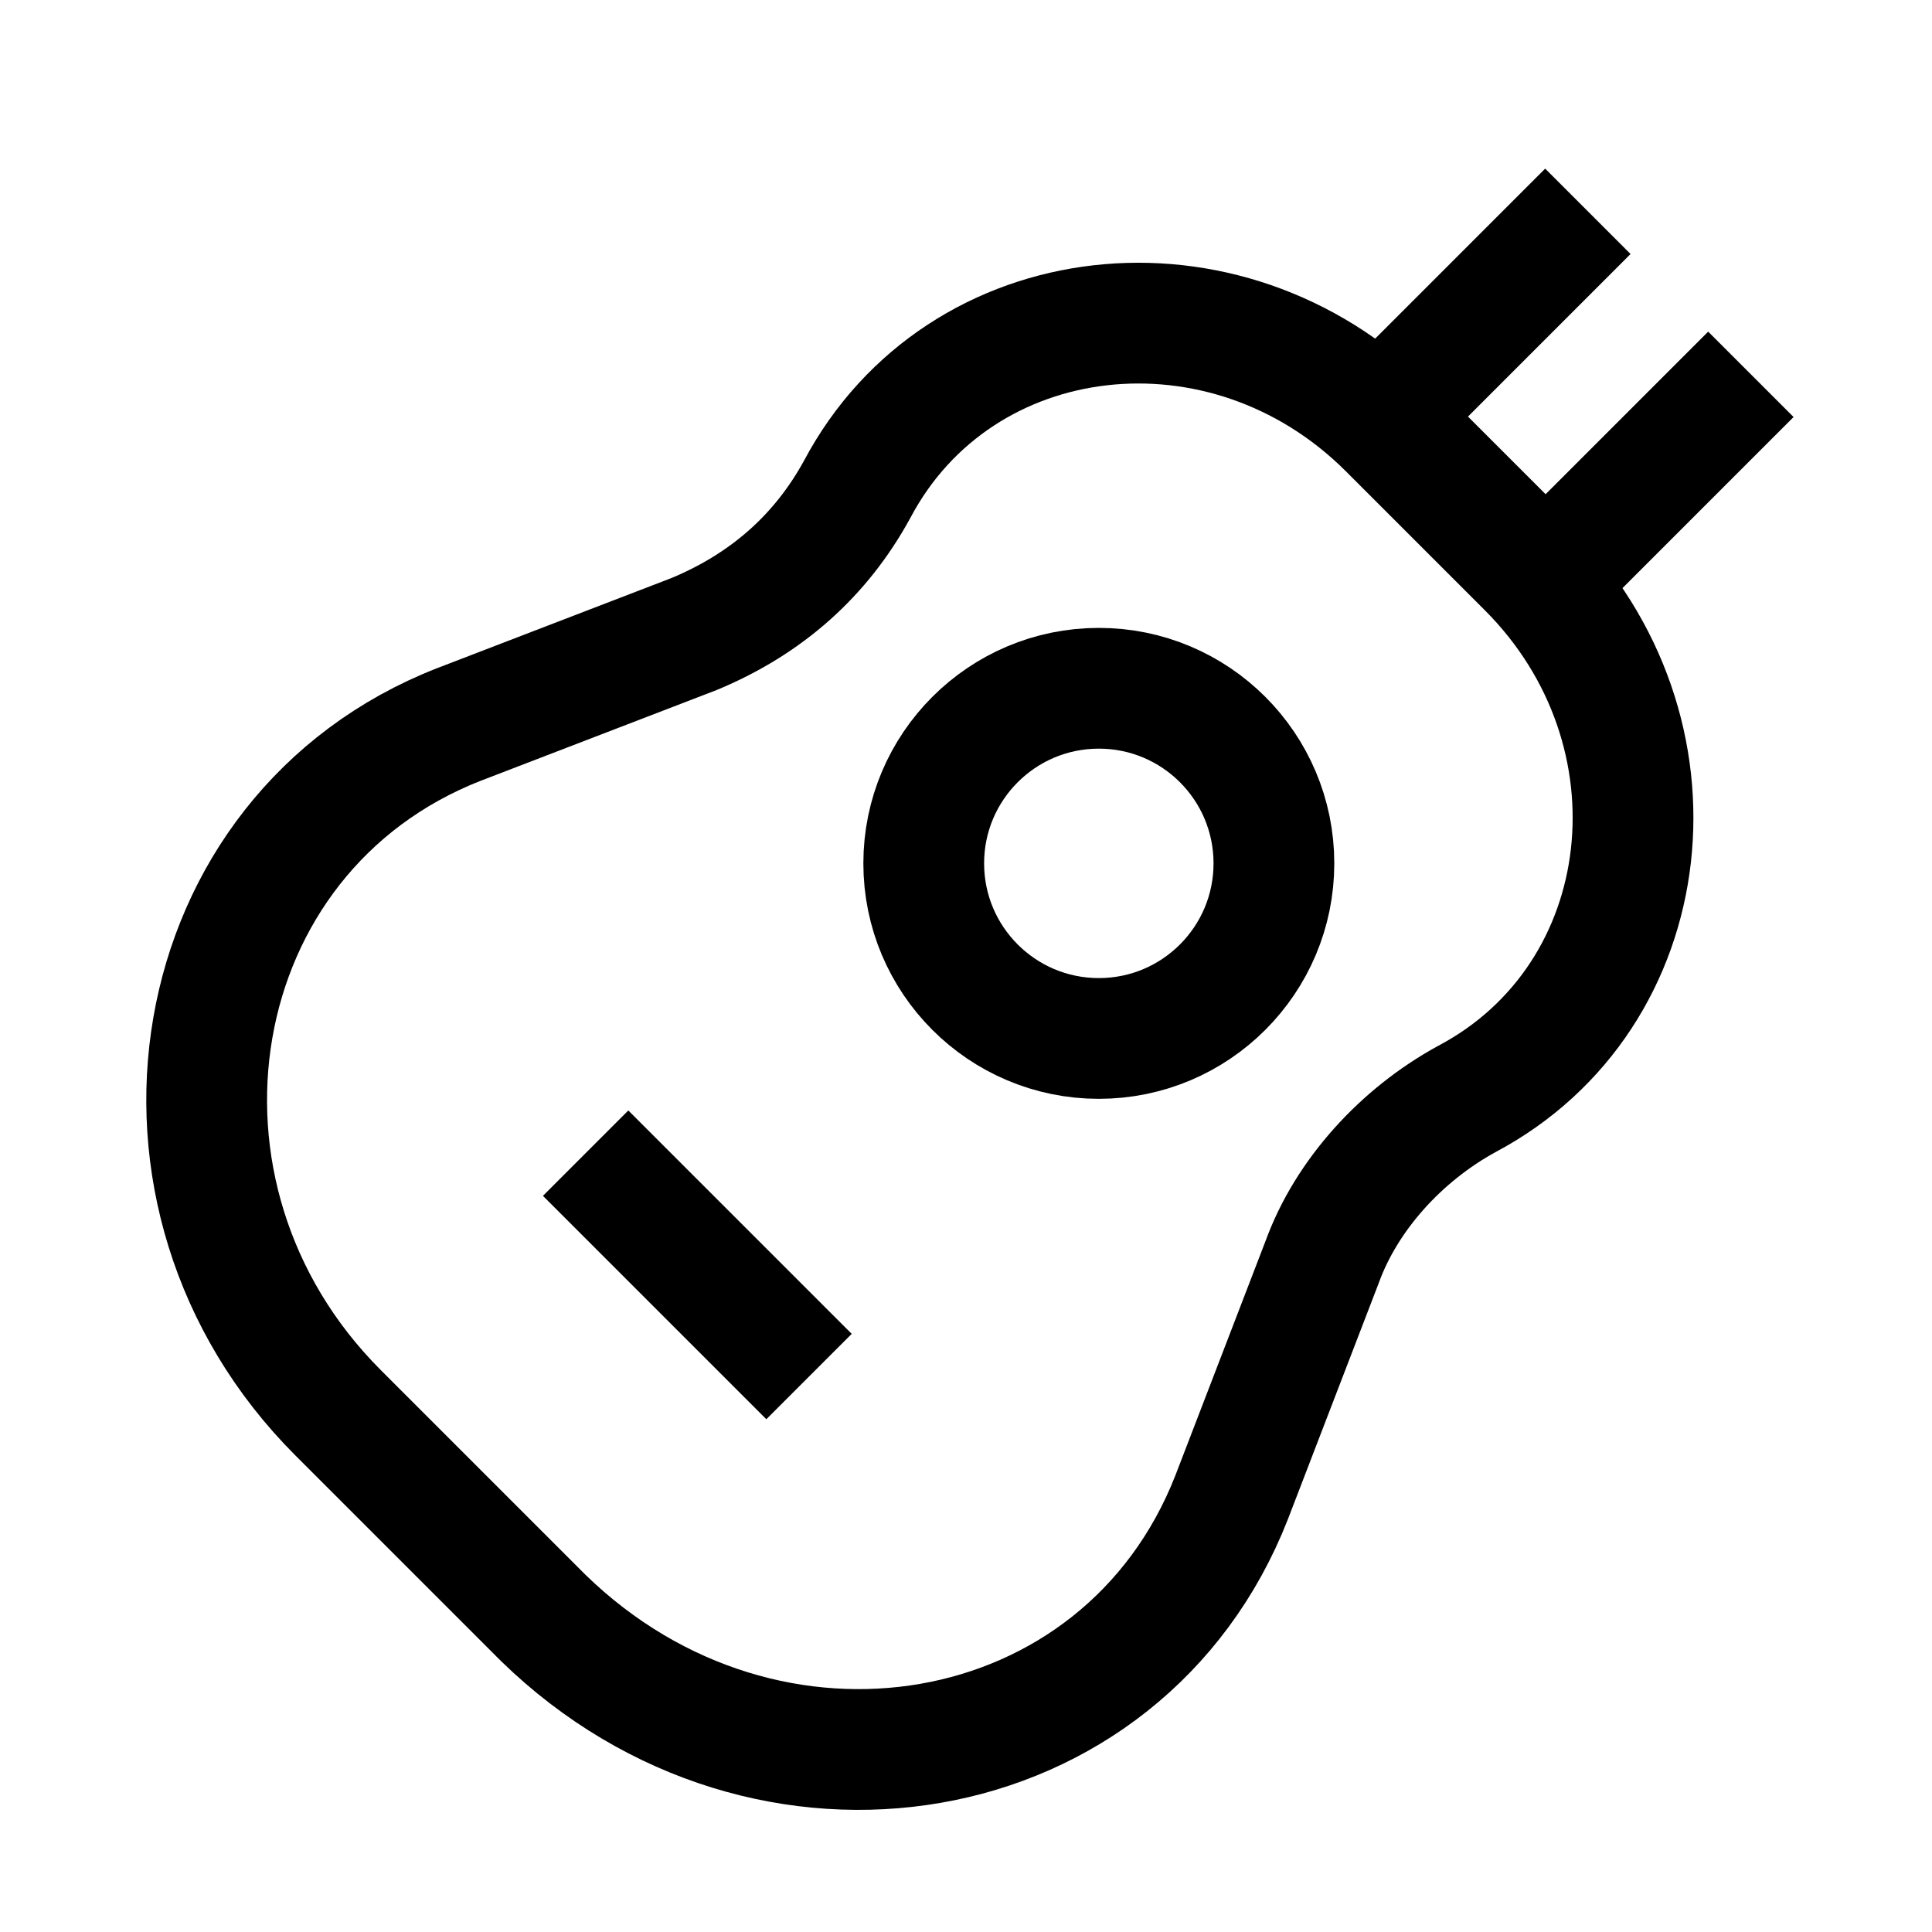 <svg xmlns="http://www.w3.org/2000/svg" version="1.1" viewBox="0 0 32 32" xml:space="preserve" fill="none" stroke="currentColor" stroke-width="2">
    <path d="M20.4,24.8l1.5-3.9c0.4-1.1,1.3-2.1,2.4-2.7l0,0c3.2-1.7,3.7-6.1,1-8.8l-2.3-2.3c-2.7-2.7-7.1-2.2-8.8,1l0,0 c-0.6,1.1-1.5,1.9-2.7,2.4l-3.9,1.5c-4.6,1.8-5.6,7.8-2,11.4L9,26.8C12.7,30.4,18.6,29.4,20.4,24.8z" />
    <circle cx="18.2" cy="14.3" r="2.9" />
    <line x1="9.7" y1="19.1" x2="13.4" y2="22.8" />
    <polyline points="26.3,3.5 22.9,6.9 25.6,9.6 29,6.2 " />
</svg>